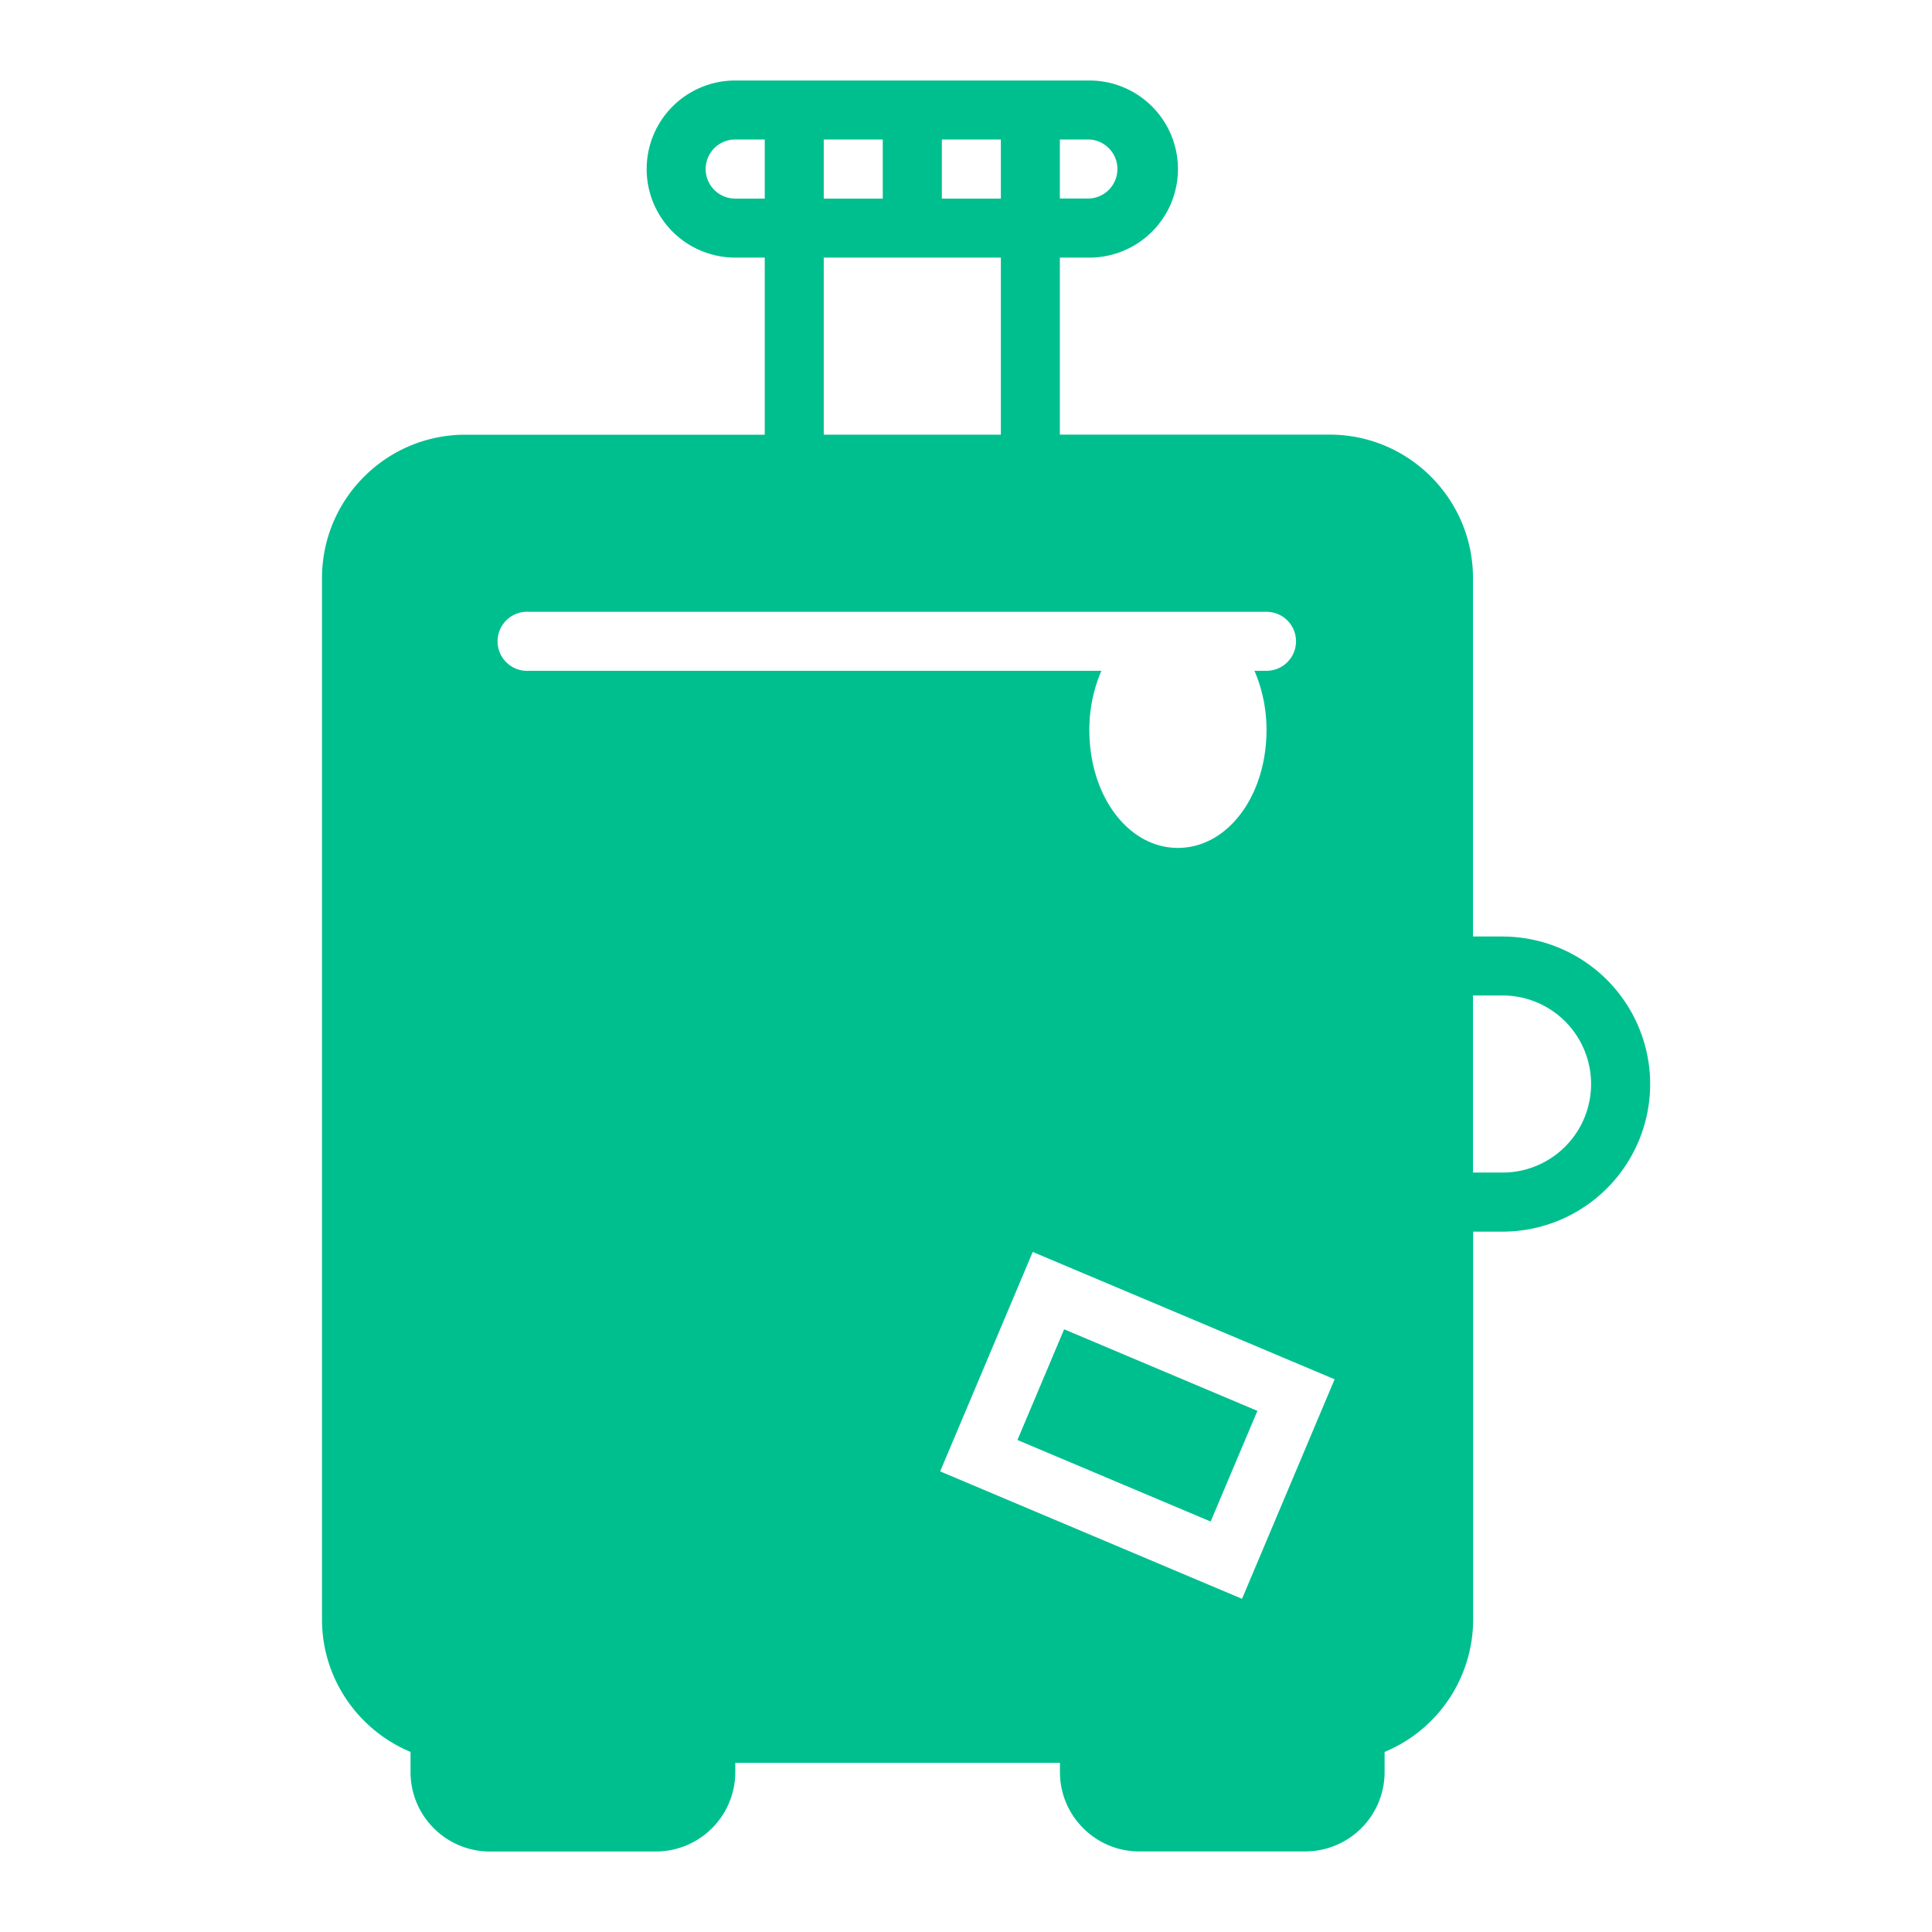 <svg xmlns="http://www.w3.org/2000/svg" width="24" height="24" viewBox="0 0 24 24">
    <g fill="none" fill-rule="evenodd">
        <path d="M0 0h24v24H0z"/>
        <path fill="#00BF8F" d="M15.62 17.526l-.581 1.375-2.4-1.013.58-1.375 2.4 1.013zm3.045-2.96h-.367v-2.2h.367a1.1 1.1 0 0 1 0 2.2zm-3.236 5.295l-3.75-1.583 1.15-2.726 3.75 1.582-1.15 2.727zM6.567 8.333a.367.367 0 1 1 0-.733h9.166a.366.366 0 0 1 0 .733h-.15c.093.215.15.463.15.733 0 .823-.484 1.467-1.101 1.467-.616 0-1.1-.644-1.1-1.467 0-.27.057-.518.15-.733H6.566zm2.566-5.866a.367.367 0 1 1 0-.734H9.5v.734h-.367zm1.1 2.933h2.2V3.2h-2.2v2.2zm0-2.933h.733v-.734h-.733v.734zm1.467 0h.733v-.734H11.7v.734zm1.466-.734h.367a.367.367 0 0 1 0 .733h-.367v-.733zm5.5 9.9h-.368V7.18c0-.982-.799-1.781-1.78-1.781h-3.352V3.2h.367a1.1 1.1 0 0 0 0-2.2h-4.4a1.1 1.1 0 0 0 0 2.2H9.5v2.2H5.78C4.798 5.4 4 6.2 4 7.18v12.938c0 .74.455 1.376 1.1 1.645v.252c0 .542.442.985.984.985H8.15a.987.987 0 0 0 .984-.985v-.116h4.033v.115c0 .543.442.985.984.985h2.064a.986.986 0 0 0 .985-.985v-.251a1.783 1.783 0 0 0 1.1-1.645V15.3h.366a1.835 1.835 0 0 0 1.833-1.833 1.835 1.835 0 0 0-1.833-1.833z"/>
    </g>
</svg>
